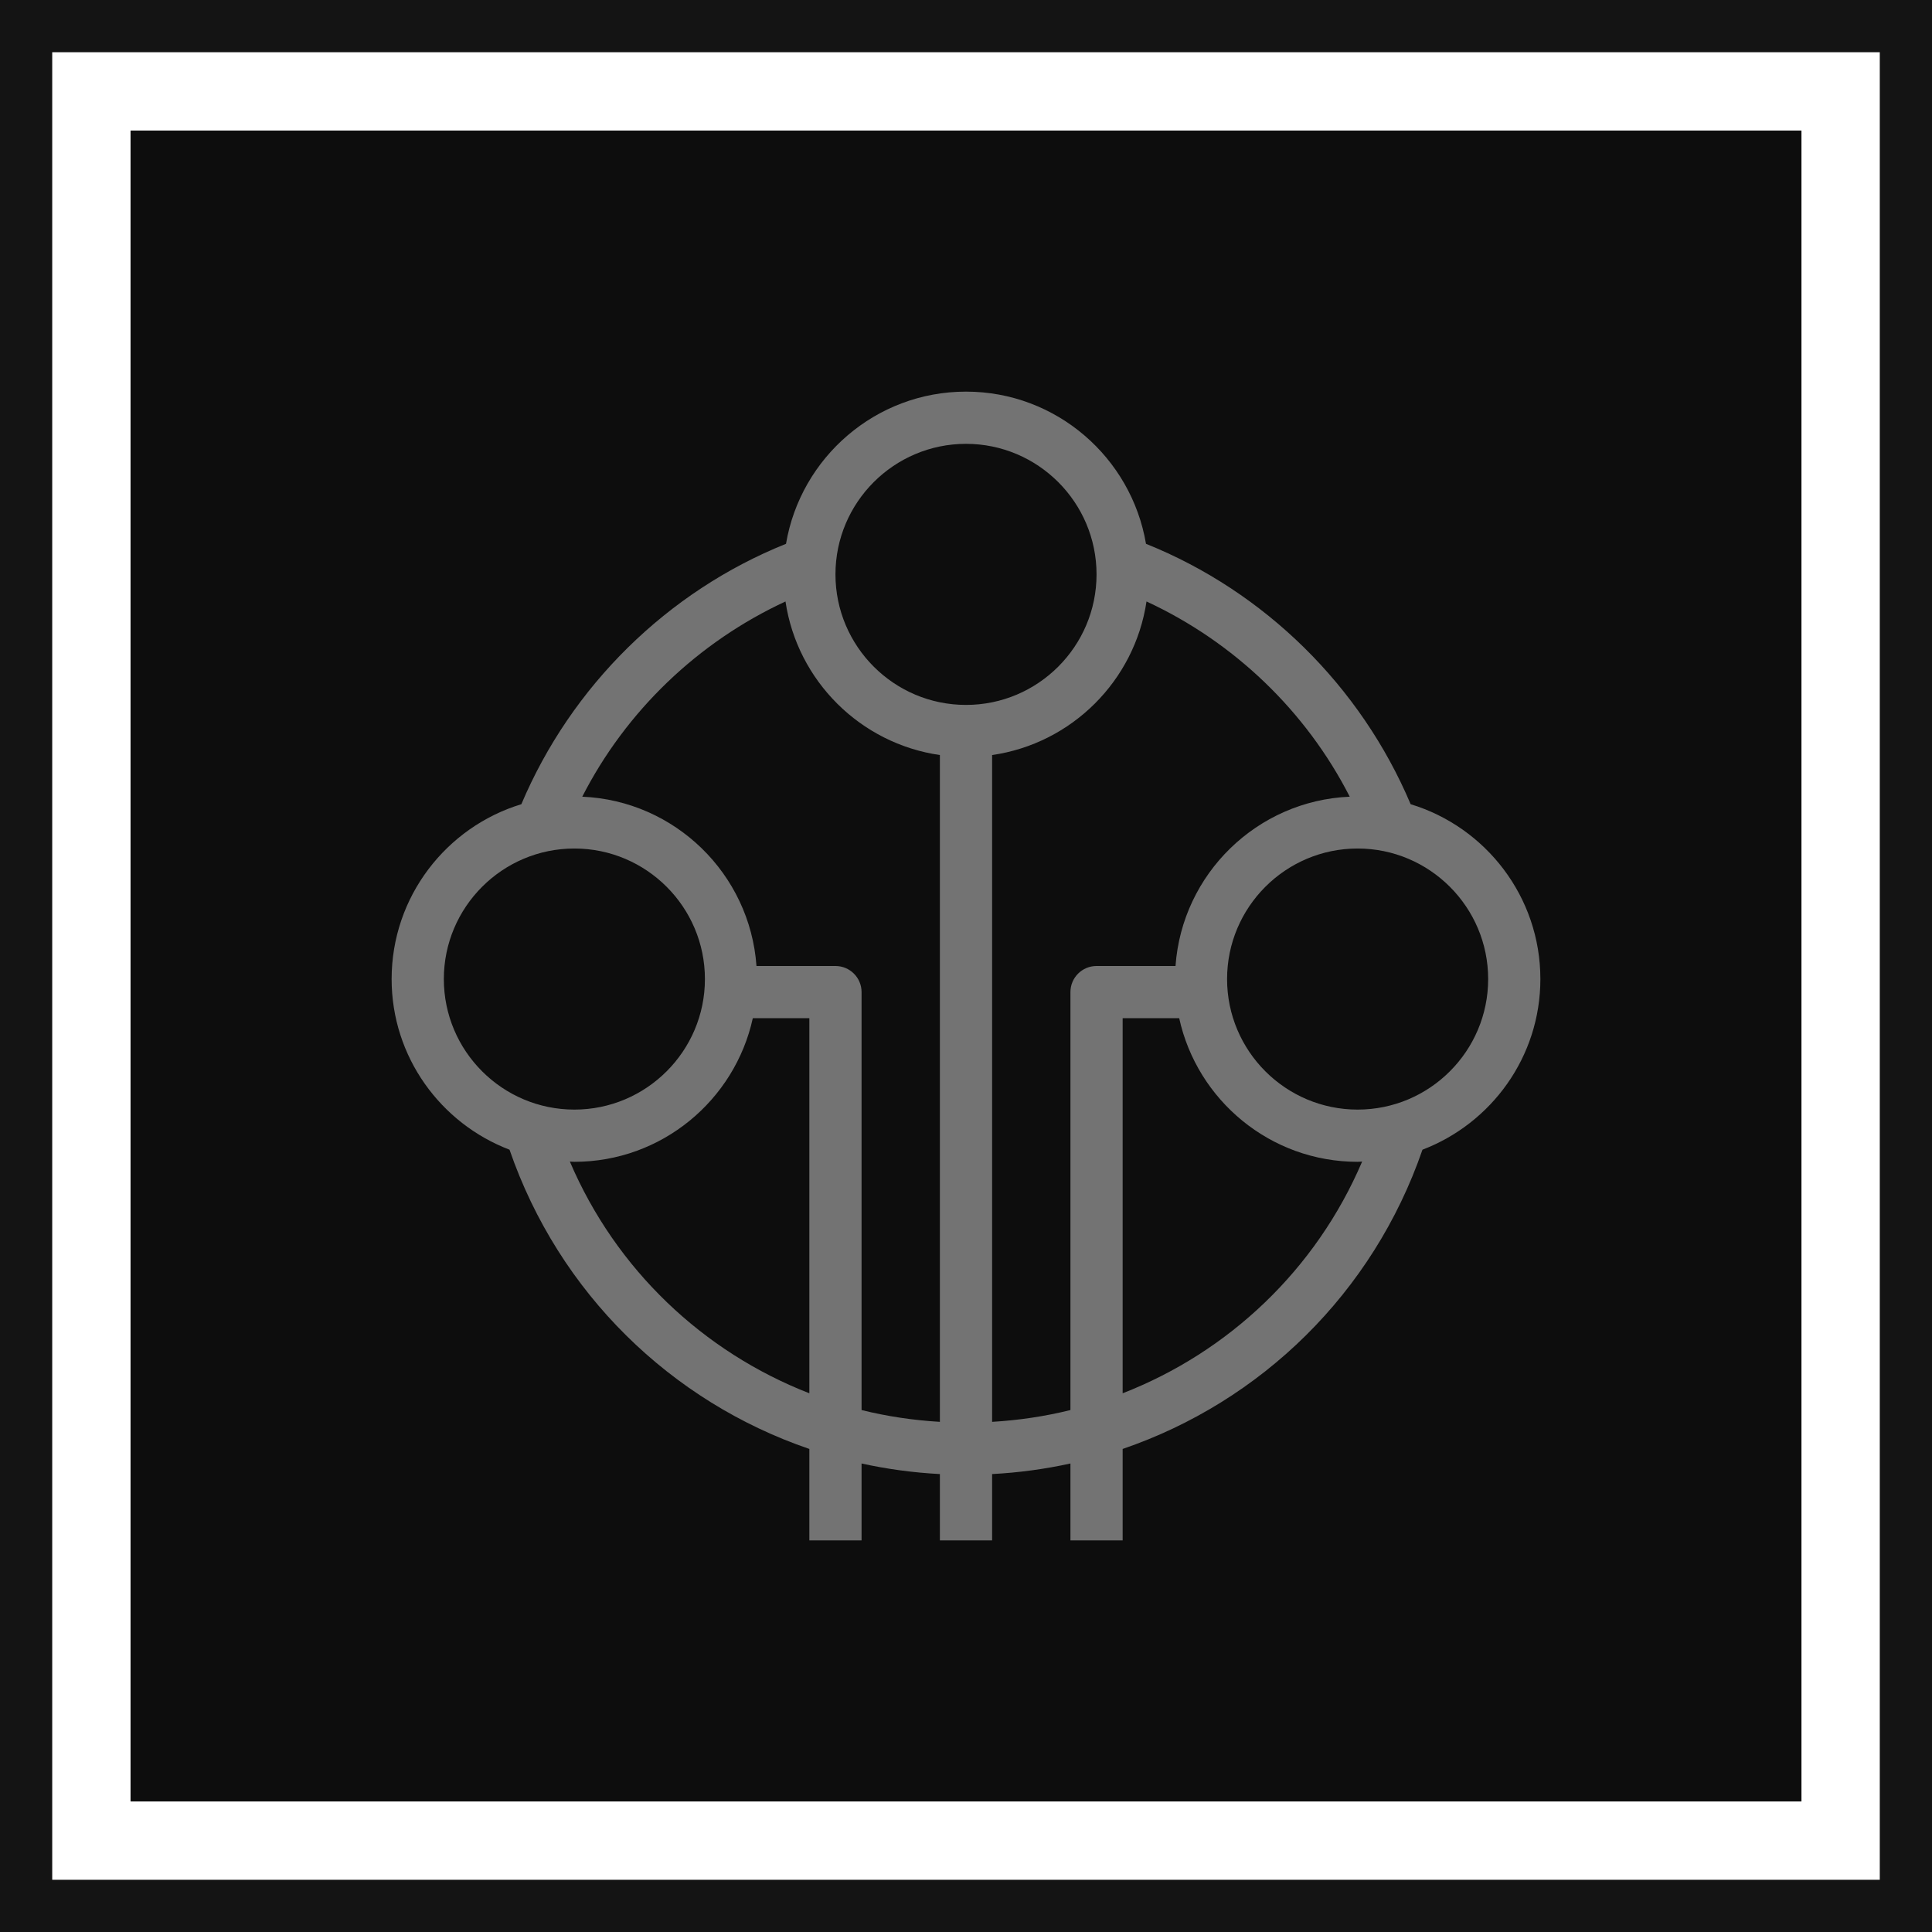 <?xml version="1.0" encoding="UTF-8"?>
<svg width="74px" height="74px" viewBox="0 0 74 74" version="1.1" xmlns="http://www.w3.org/2000/svg" xmlns:xlink="http://www.w3.org/1999/xlink">
    <title>Icon-Architecture-Category/48/Internet-of-Things_48</title>
    <g id="Icon-Architecture-Category/48/Internet-of-Things_48" stroke="none" stroke-width="1" fill="none" fill-rule="evenodd">
        <rect id="Rectangle" fill="rgb(13,13,13)" x="5" y="5" width="64" height="64"></rect>
        <rect id="rgb(20,20,20)-Border-Copy-13" stroke="rgb(20,20,20)" stroke-width="2" x="1" y="1" width="72" height="72"></rect>
        <g id="Icon-Category/48/IoT_48" transform="translate(15, 15)" fill="rgb(115,115,115)">
            <path d="M37,27.5 C34.243,27.5 32,25.257 32,22.5 C32,19.743 34.243,17.5 37,17.5 C39.757,17.5 42,19.743 42,22.5 C42,25.257 39.757,27.5 37,27.5 M28,38.366 L28,24 L30.166,24 C30.855,27.141 33.656,29.5 37,29.5 C37.059,29.5 37.115,29.493 37.173,29.491 C35.408,33.626 32.068,36.782 28,38.366 M23,39.46 L23,13.92 C26.046,13.481 28.459,11.079 28.914,8.038 C32.266,9.591 35.022,12.234 36.698,15.515 C33.146,15.667 30.276,18.474 30.025,22 L27,22 C26.447,22 26,22.448 26,23 L26,39.008 C25.027,39.25 24.023,39.399 23,39.46 M18,39.008 L18,23 C18,22.448 17.553,22 17,22 L13.975,22 C13.724,18.474 10.854,15.667 7.302,15.515 C8.978,12.234 11.734,9.591 15.086,8.038 C15.541,11.079 17.954,13.481 21,13.92 L21,39.46 C19.977,39.399 18.973,39.25 18,39.008 M6.827,29.491 C6.885,29.493 6.941,29.5 7,29.5 C10.344,29.5 13.145,27.141 13.834,24 L16,24 L16,38.366 C11.932,36.782 8.592,33.626 6.827,29.491 M2,22.5 C2,19.743 4.243,17.5 7,17.5 C9.757,17.5 12,19.743 12,22.5 C12,25.257 9.757,27.5 7,27.5 C4.243,27.5 2,25.257 2,22.5 M22,2 C24.757,2 27,4.243 27,7 C27,9.757 24.757,12 22,12 C19.243,12 17,9.757 17,7 C17,4.243 19.243,2 22,2 M39.031,15.803 C37.12,11.286 33.452,7.66 28.894,5.829 C28.334,2.526 25.46,0 22,0 C18.54,0 15.666,2.526 15.106,5.829 C10.548,7.66 6.88,11.286 4.969,15.803 C2.097,16.676 0,19.347 0,22.5 C0,25.484 1.881,28.031 4.516,29.036 C6.412,34.533 10.704,38.688 16,40.498 L16,44 L18,44 L18,41.055 C18.977,41.27 19.979,41.406 21,41.46 L21,44 L23,44 L23,41.46 C24.021,41.406 25.023,41.27 26,41.055 L26,44 L28,44 L28,40.498 C33.296,38.688 37.588,34.533 39.484,29.036 C42.119,28.031 44,25.484 44,22.5 C44,19.347 41.903,16.676 39.031,15.803" id="IoT_Category-Icon_48_Squid--"></path>
        </g>
    </g>
</svg>